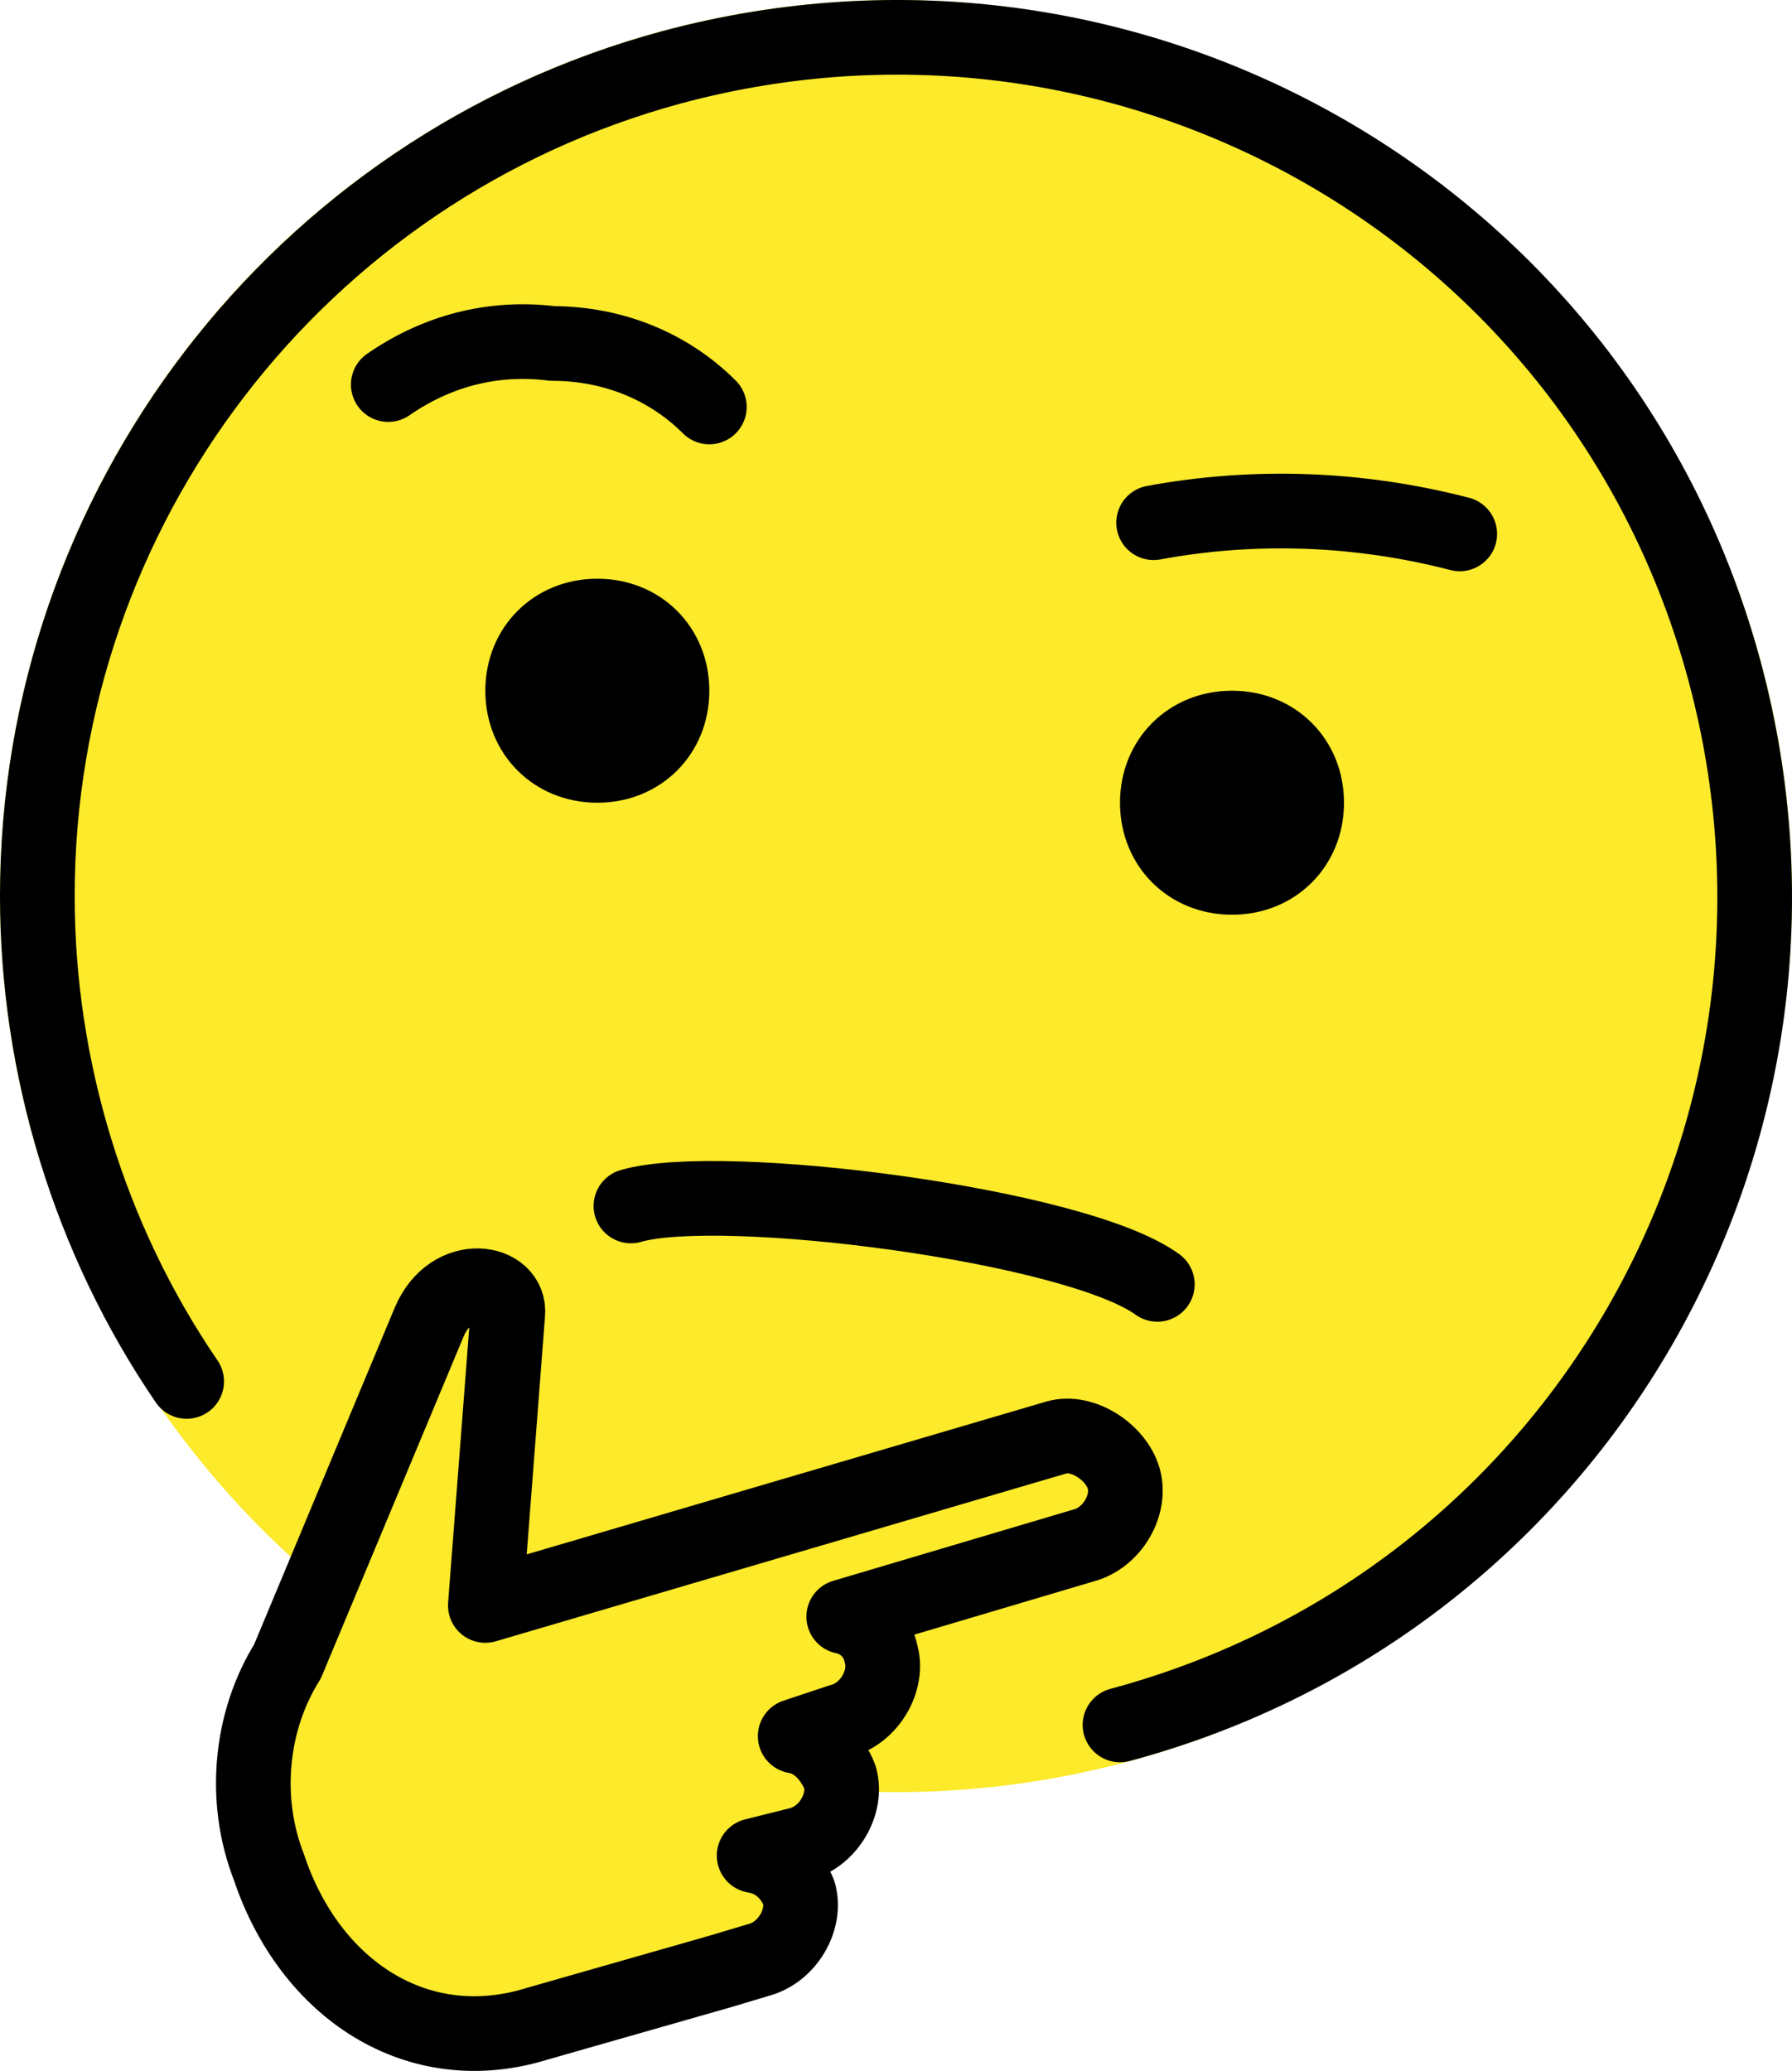 <?xml version="1.0" encoding="UTF-8" standalone="no"?>
<svg
   id="emoji"
   viewBox="0 0 48 55.462"
   version="1.1"
   sodipodi:docname="1f914.svg"
   width="48"
   height="55.462"
   xmlns:inkscape="http://www.inkscape.org/namespaces/inkscape"
   xmlns:sodipodi="http://sodipodi.sourceforge.net/DTD/sodipodi-0.dtd"
   xmlns="http://www.w3.org/2000/svg"
   xmlns:svg="http://www.w3.org/2000/svg">
  <defs
     id="defs8" />
  <sodipodi:namedview
     id="namedview8"
     pagecolor="#ffffff"
     bordercolor="#000000"
     borderopacity="0.25"
     inkscape:showpageshadow="2"
     inkscape:pageopacity="0.0"
     inkscape:pagecheckerboard="0"
     inkscape:deskcolor="#d1d1d1" />
  <g
     id="color"
     transform="translate(-12,-12.2)">
    <circle
       cx="36"
       cy="36.2"
       r="24"
       fill="#fcea2b"
       id="circle1" />
    <path
       fill="#fcea2b"
       d="m 19.1,62.3 c -0.3,-1.2 -0.4,-2.4 -0.3,-3.6 0.2,-1.1 2.3,-6.5 2.7,-7.3 0.4,-0.8 1.4,-4.5 2.4,-4.8 1,-0.3 1.2,0.1 1.1,0.7 -0.1,0.6 -0.6,7.7 -0.6,7.7 l 9.4,-2.8 c 0,0 7.7,-1.9 7.9,-1 2.1,2 -5.4,4.5 -7.5,4.4 0,0 1.1,0.6 0.9,1.3 -0.2,0.7 -0.8,1.2 -1,1.2 -0.2,0 0.5,0.5 0.6,1.4 0.9,1.8 -2.8,2.3 -2.8,2.3 1.3,-0.2 3.3,2.1 0.1,2.7 -1,0.3 -4.8,1.4 -4.8,1.4 0,0 -3.3,1.2 -5.2,-0.1 -1.2,-0.8 -2.3,-2 -2.9,-3.5 z"
       id="path1" />
  </g>
  <g
     id="line"
     transform="translate(-12,-12.2)">
    <path
       fill="none"
       stroke="#000000"
       stroke-linecap="round"
       stroke-linejoin="round"
       stroke-width="2"
       d="M 28.9,44.5 C 31.3,43.8 40.8,45 43,46.6"
       id="path2" />
    <path
       fill="none"
       stroke="#000000"
       stroke-linecap="round"
       stroke-linejoin="round"
       stroke-width="2"
       d="m 22.4,22.5 c 1.3,-0.9 2.8,-1.3 4.4,-1.1 1.6,0 3.1,0.6 4.2,1.7"
       id="path3" />
    <path
       fill="none"
       stroke="#000000"
       stroke-linecap="round"
       stroke-linejoin="round"
       stroke-width="2"
       d="M 51.1,26.5 C 48.4,25.8 45.6,25.7 42.9,26.2"
       id="path4" />
    <path
       fill="none"
       stroke="#000000"
       stroke-linecap="round"
       stroke-linejoin="round"
       stroke-width="2"
       d="M 42,58.4 C 54.3,55.1 61.5,42.5 58.2,30.2 54.9,17.9 42.3,10.7 30,14 20,16.7 13,25.8 13,36.2 c 0,4.6 1.4,9.2 4,13"
       id="path5" />
    <path
       d="m 31,30.7 c 0,1.7 -1.3,3 -3,3 -1.7,0 -3,-1.3 -3,-3 0,-1.7 1.3,-3 3,-3 1.7,0 3,1.3 3,3"
       id="path6" />
    <path
       d="m 48,33.7 c 0,1.7 -1.3,3 -3,3 -1.7,0 -3,-1.3 -3,-3 0,-1.7 1.3,-3 3,-3 1.7,0 3,1.3 3,3"
       id="path7" />
    <path
       fill="none"
       stroke="#000000"
       stroke-linecap="round"
       stroke-linejoin="round"
       stroke-width="2"
       d="m 19.7,56.7 c -1,1.6 -1.2,3.7 -0.5,5.5 1.1,3.3 4,5.2 7.2,4.2 l 4.9,-1.4 1,-0.3 c 0.8,-0.2 1.3,-1.1 1.1,-1.8 v 0 c -0.2,-0.5 -0.6,-0.9 -1.2,-1 l 1.2,-0.3 c 0.8,-0.2 1.3,-1.1 1.1,-1.8 -0.2,-0.5 -0.6,-1 -1.2,-1.1 l 1.2,-0.4 c 0.8,-0.2 1.3,-1.1 1.1,-1.8 -0.1,-0.5 -0.5,-0.9 -1,-1 L 41,53.6 c 0.8,-0.2 1.3,-1.1 1.1,-1.8 -0.2,-0.7 -1.1,-1.3 -1.8,-1.1 v 0 l -10.2,3 -5.1,1.5 0.6,-7.8 c 0.1,-0.9 -1.5,-1.2 -2.1,0.2 z"
       id="path8" />
  </g>
</svg>
